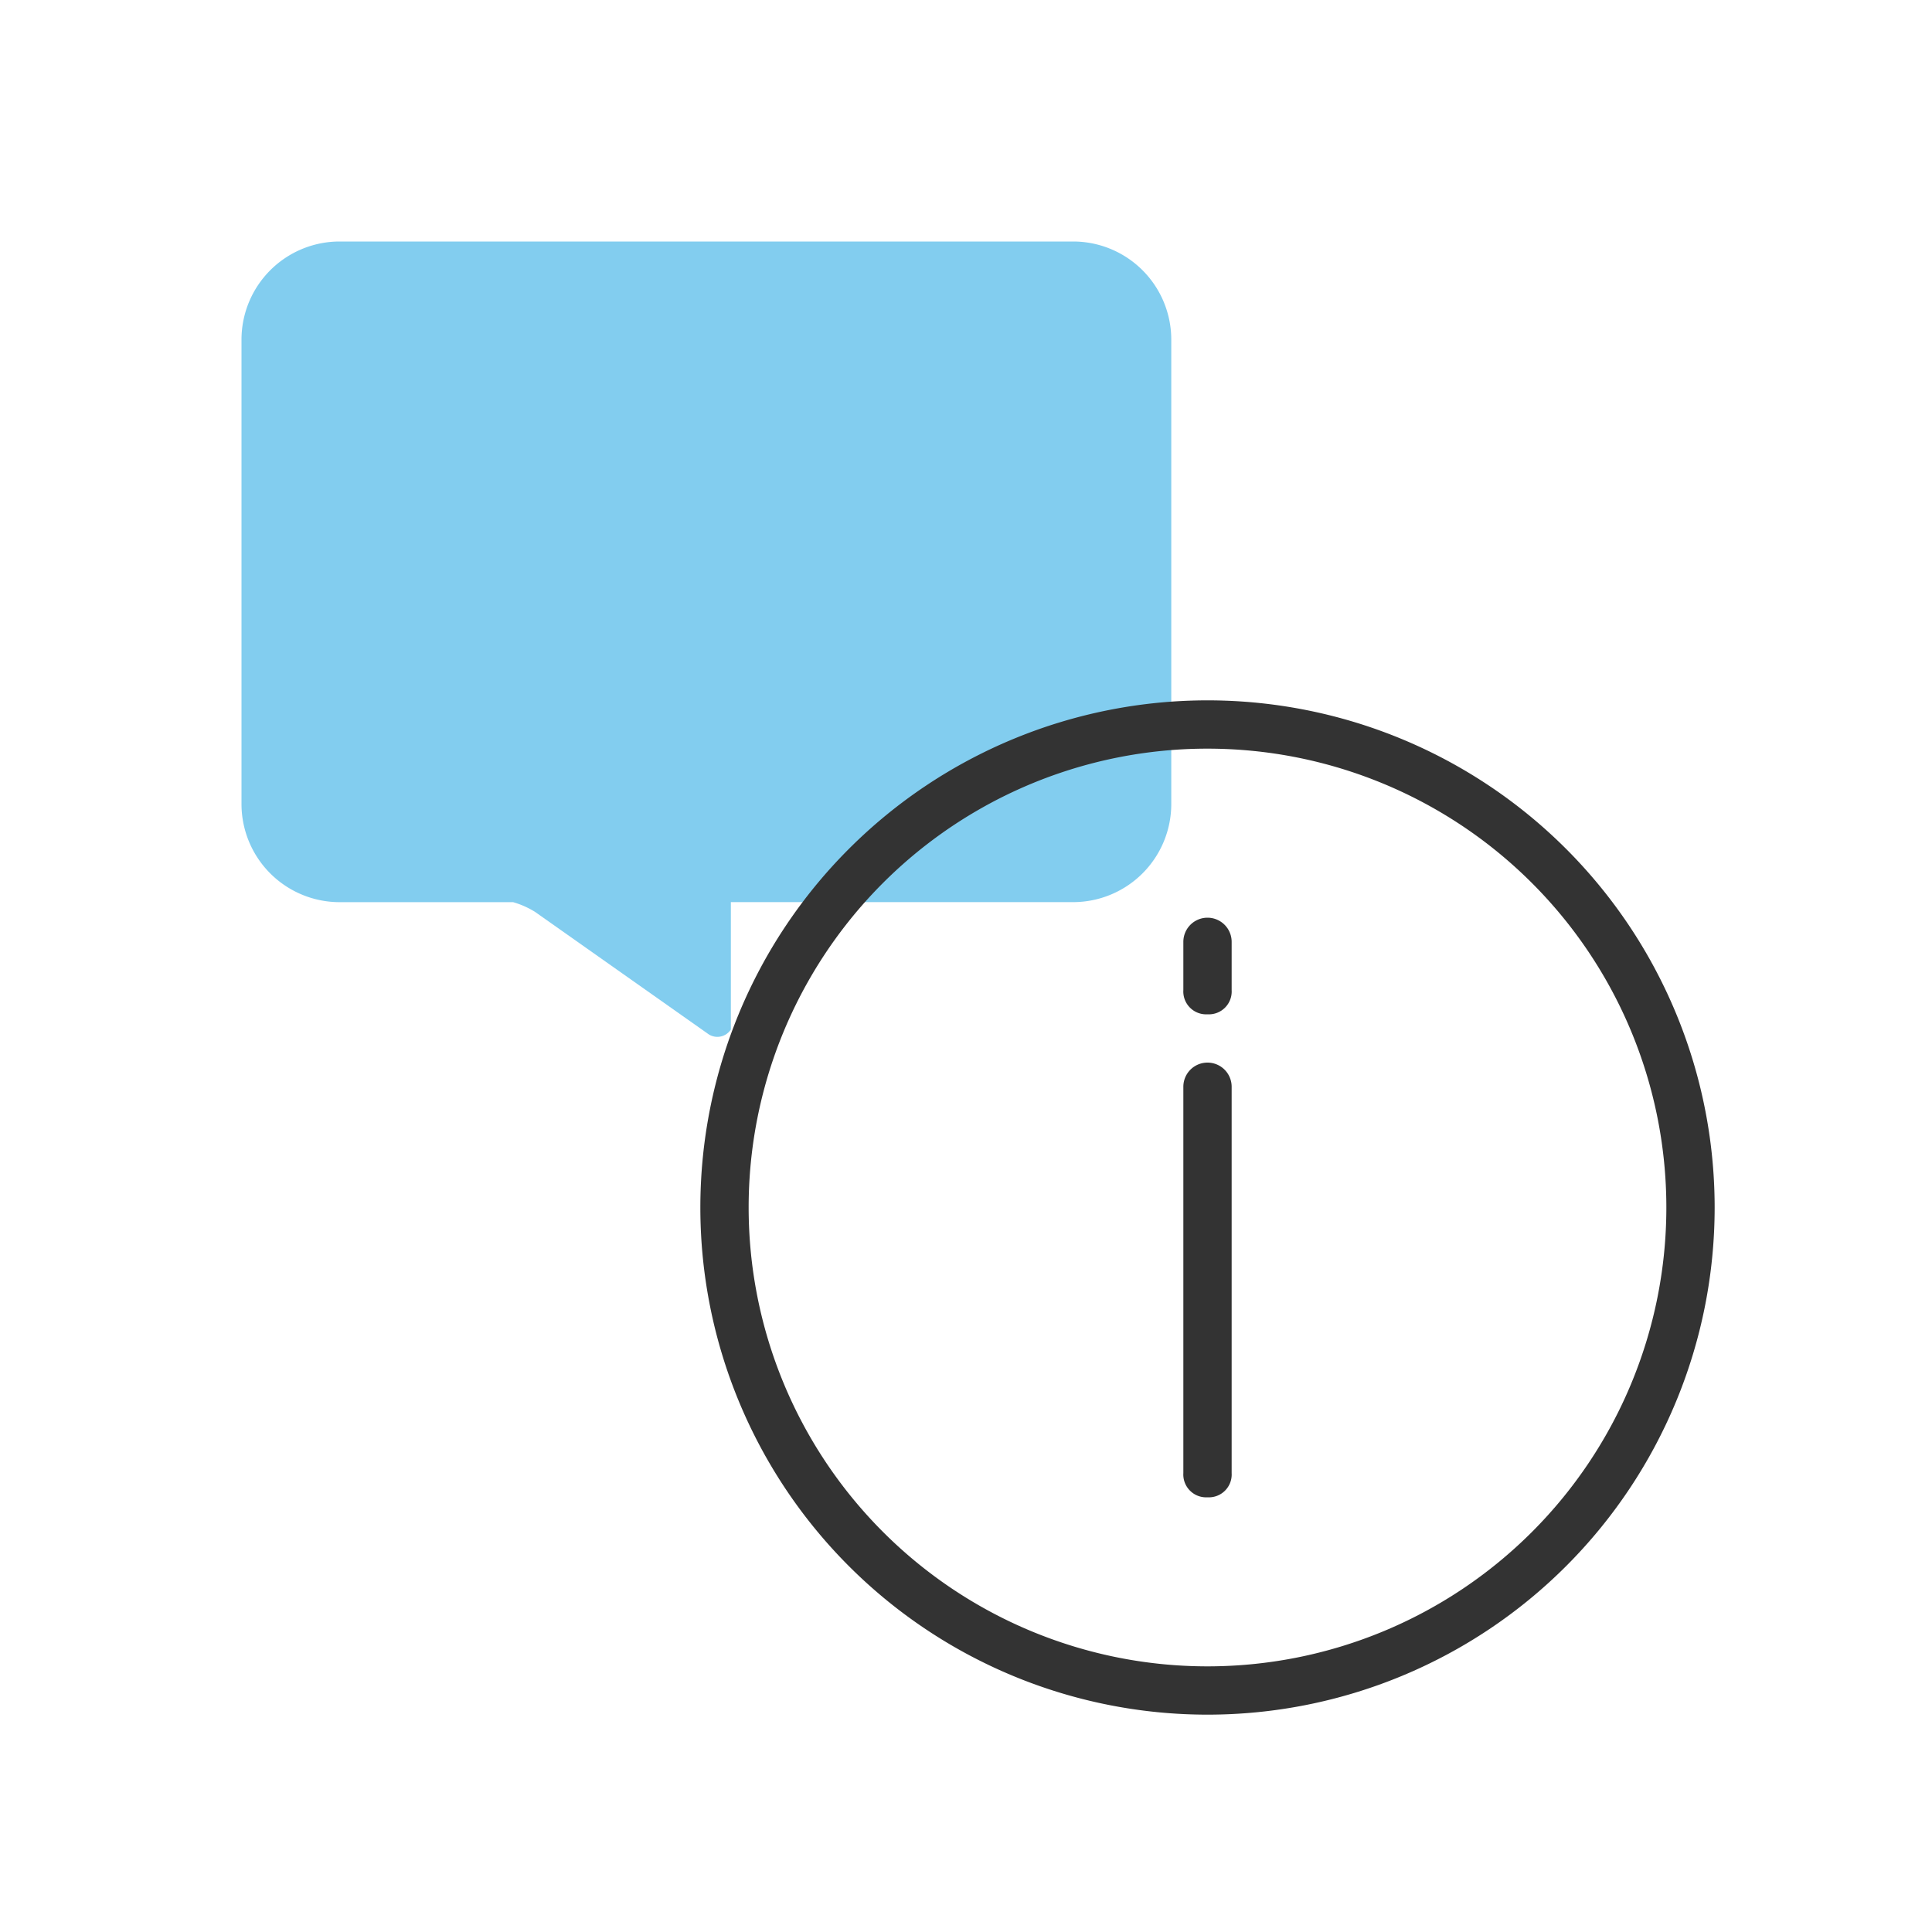 <svg id="Icon_Expressive_Info" data-name="Icon Expressive —  Info" xmlns="http://www.w3.org/2000/svg" width="48" height="48" viewBox="0 0 48 48">
  <rect id="Rectangle_1544" data-name="Rectangle 1544" width="28.8" height="28.8" fill="none"/>
  <path id="Path_4482" data-name="Path 4482" d="M20.668,0H2.432A2.439,2.439,0,0,0,0,2.432v11.55a2.439,2.439,0,0,0,2.432,2.432H6.748a2.159,2.159,0,0,1,.547.243L11.611,19.7a.4.4,0,0,0,.547-.122V16.413h8.511A2.439,2.439,0,0,0,23.1,13.982V2.432A2.439,2.439,0,0,0,20.668,0Z" transform="translate(6 6)" fill="#82cdef"/>
  <g id="Icon_Info_Enquiry" data-name="Icon — Info / Enquiry" transform="translate(15.6 15.6)">
    <rect id="Rectangle_1528" data-name="Rectangle 1528" width="28.8" height="28.8" fill="#333" opacity="0"/>
    <g id="Group_5015" data-name="Group 5015" transform="translate(1.8 1.8)">
      <path id="Path_4269" data-name="Path 4269" d="M12.6,1.2A11.4,11.4,0,1,1,1.2,12.6,11.395,11.395,0,0,1,12.6,1.2m0-1.2A12.6,12.6,0,1,0,25.2,12.6,12.6,12.6,0,0,0,12.6,0Z" fill="#333"/>
      <g id="Group_5014" data-name="Group 5014" transform="translate(12 5.4)">
        <path id="Path_4270" data-name="Path 4270" d="M20.6,25.8a.567.567,0,0,1-.6-.6V15.6a.6.6,0,1,1,1.2,0v9.6A.567.567,0,0,1,20.6,25.8Z" transform="translate(-20 -11.4)" fill="#333"/>
        <path id="Path_4271" data-name="Path 4271" d="M20.6,11.4a.567.567,0,0,1-.6-.6V9.6a.6.6,0,1,1,1.2,0v1.2A.567.567,0,0,1,20.6,11.4Z" transform="translate(-20 -9)" fill="#333"/>
      </g>
    </g>
  </g>
</svg>
